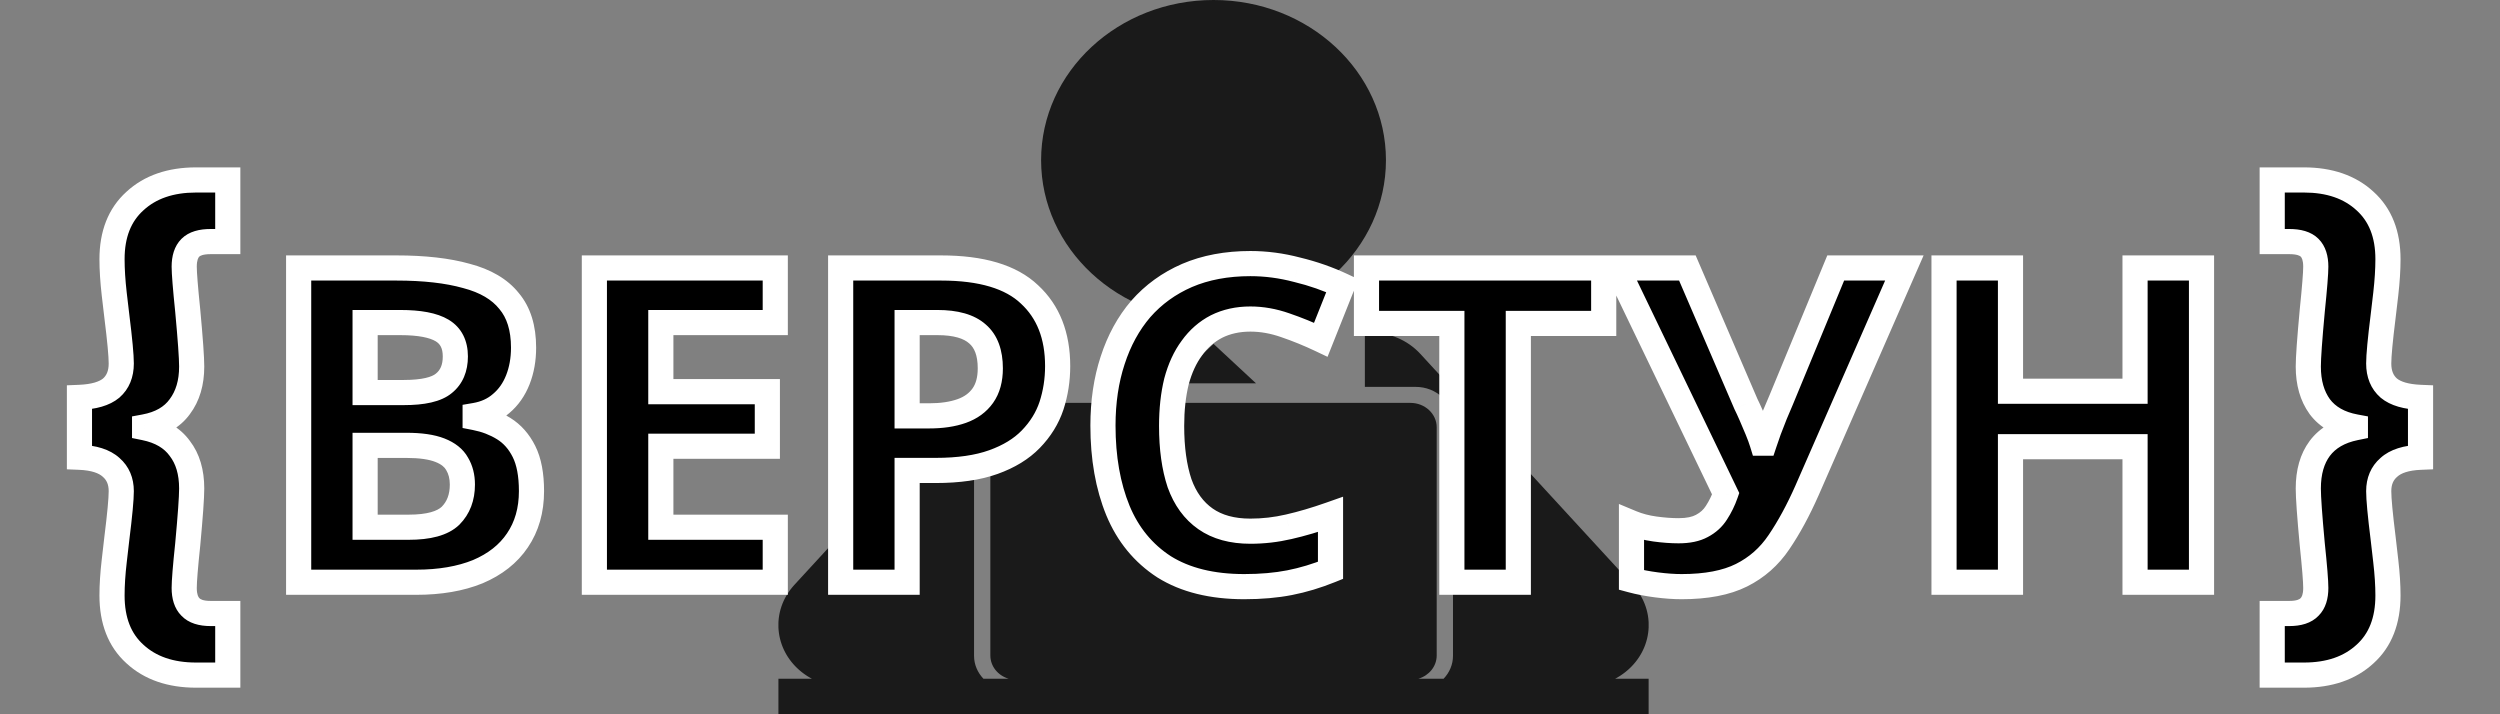 <svg width="1988" height="568" viewBox="0 0 1988 568" fill="none" xmlns="http://www.w3.org/2000/svg">
<rect x="0" y="0" width="1988" height="568" fill="#808080" stroke="none"/>
<path d="M964.996 254.71C1040.72 254.71 1102.11 197.691 1102.11 127.355C1102.11 57.019 1040.72 0 964.996 0C889.272 0 827.886 57.019 827.886 127.355C827.886 197.691 889.272 254.71 964.996 254.71Z" fill="black" fill-opacity="0.8"/>
<path d="M998.772 304.822L964.995 273.449L931.219 304.822H998.772Z" fill="black" fill-opacity="0.8"/>
<path d="M1284.48 539.662C1284.9 539.431 1285.34 539.203 1285.76 538.964C1286.06 538.793 1286.35 538.609 1286.65 538.433C1287.09 538.171 1287.54 537.905 1287.97 537.632C1288.24 537.456 1288.51 537.276 1288.78 537.098C1289.23 536.801 1289.68 536.501 1290.11 536.191C1290.37 536.009 1290.62 535.822 1290.88 535.632C1291.32 535.312 1291.75 534.99 1292.18 534.658C1292.28 534.578 1292.38 534.504 1292.49 534.425C1292.65 534.294 1292.81 534.155 1292.97 534.021C1293.36 533.71 1293.74 533.392 1294.11 533.07C1294.42 532.81 1294.71 532.546 1295.01 532.281C1295.31 532.004 1295.62 531.722 1295.92 531.44C1296.26 531.117 1296.59 530.794 1296.92 530.464C1297.15 530.231 1297.38 529.997 1297.61 529.76C1297.98 529.377 1298.34 528.993 1298.69 528.599C1298.87 528.405 1299.04 528.207 1299.22 528.007C1299.6 527.576 1299.97 527.138 1300.33 526.693C1300.47 526.52 1300.61 526.343 1300.75 526.166C1301.12 525.701 1301.49 525.229 1301.84 524.752C1301.97 524.575 1302.1 524.393 1302.22 524.213C1302.56 523.738 1302.9 523.261 1303.22 522.777C1303.36 522.564 1303.49 522.348 1303.63 522.134C1303.92 521.681 1304.21 521.227 1304.48 520.767C1304.65 520.487 1304.8 520.202 1304.97 519.919C1305.19 519.522 1305.42 519.123 1305.63 518.72C1305.82 518.353 1306.01 517.977 1306.19 517.604C1306.36 517.281 1306.52 516.954 1306.67 516.627C1306.89 516.17 1307.09 515.702 1307.29 515.239C1307.39 514.988 1307.5 514.738 1307.61 514.487C1307.82 513.954 1308.03 513.413 1308.23 512.869C1308.3 512.677 1308.37 512.485 1308.44 512.292C1308.64 511.709 1308.83 511.118 1309.01 510.526C1309.07 510.364 1309.11 510.203 1309.16 510.039C1309.34 509.441 1309.5 508.835 1309.65 508.228C1309.69 508.057 1309.74 507.89 1309.78 507.722C1309.92 507.136 1310.04 506.548 1310.16 505.956C1310.2 505.749 1310.25 505.541 1310.28 505.333C1310.38 504.789 1310.47 504.241 1310.55 503.69C1310.59 503.419 1310.63 503.149 1310.66 502.878C1310.72 502.387 1310.78 501.899 1310.83 501.409C1310.86 501.057 1310.89 500.708 1310.91 500.358C1310.94 499.932 1310.97 499.509 1310.99 499.081C1311 498.985 1311 498.89 1311 498.795V495.289C1310.98 494.937 1310.97 494.586 1310.95 494.238C1310.92 493.784 1310.88 493.335 1310.84 492.879C1310.81 492.519 1310.78 492.153 1310.74 491.79C1310.69 491.37 1310.63 490.951 1310.57 490.532C1310.51 490.144 1310.46 489.753 1310.4 489.365C1310.33 488.986 1310.25 488.606 1310.18 488.228C1310.1 487.809 1310.02 487.391 1309.92 486.979C1309.85 486.633 1309.76 486.288 1309.67 485.944C1309.56 485.504 1309.46 485.063 1309.33 484.63C1309.24 484.303 1309.13 483.977 1309.03 483.649C1308.9 483.206 1308.77 482.764 1308.62 482.328C1308.51 481.995 1308.38 481.664 1308.26 481.332C1308.1 480.908 1307.96 480.481 1307.79 480.062C1307.65 479.715 1307.5 479.372 1307.35 479.027C1307.18 478.633 1307.02 478.23 1306.84 477.839C1306.68 477.483 1306.5 477.135 1306.33 476.782C1306.14 476.405 1305.96 476.027 1305.77 475.656C1305.59 475.305 1305.39 474.963 1305.2 474.617C1305 474.249 1304.8 473.877 1304.58 473.515C1304.39 473.188 1304.18 472.862 1303.98 472.535C1303.74 472.162 1303.51 471.786 1303.27 471.414C1303.07 471.116 1302.86 470.822 1302.65 470.525C1302.39 470.135 1302.12 469.746 1301.84 469.366C1301.64 469.089 1301.42 468.82 1301.21 468.546C1300.91 468.154 1300.61 467.759 1300.29 467.374C1300.08 467.114 1299.86 466.855 1299.64 466.597C1299.31 466.217 1298.98 465.836 1298.65 465.464C1298.55 465.362 1298.47 465.255 1298.38 465.151L1129.48 281.432C1119.2 270.253 1104.69 264.425 1090.02 264.222V264.204H1085.34V307.649H1125.81C1142.14 307.649 1155.42 319.988 1155.42 335.155V521.522C1155.42 528.496 1152.6 534.861 1147.97 539.714H1127.94C1136.36 537.214 1142.46 529.889 1142.46 521.239V339.776C1142.46 329.064 1133.11 320.382 1121.58 320.382H808.405C796.874 320.382 787.526 329.064 787.526 339.776V521.239C787.526 529.889 793.624 537.213 802.045 539.714H782.014C777.389 534.859 774.564 528.495 774.564 521.52V335.158C774.564 319.989 787.848 307.652 804.177 307.652H844.649V264.207C844.649 264.207 837.709 264.331 835.4 264.473C822.287 265.276 809.719 271.419 800.512 281.435L631.626 465.152C631.532 465.254 631.445 465.361 631.353 465.464C631.017 465.837 630.69 466.216 630.364 466.597C630.144 466.857 629.921 467.115 629.706 467.375C629.391 467.76 629.087 468.152 628.785 468.549C628.576 468.82 628.363 469.09 628.161 469.366C627.881 469.748 627.611 470.136 627.343 470.526C627.137 470.821 626.927 471.117 626.728 471.417C626.485 471.785 626.254 472.162 626.023 472.536C625.819 472.863 625.612 473.189 625.418 473.516C625.203 473.877 625.005 474.249 624.802 474.618C624.609 474.965 624.412 475.308 624.229 475.657C624.034 476.028 623.857 476.405 623.673 476.783C623.5 477.135 623.322 477.485 623.159 477.84C622.979 478.232 622.817 478.634 622.648 479.028C622.501 479.376 622.347 479.716 622.21 480.063C622.044 480.483 621.893 480.909 621.741 481.334C621.619 481.666 621.492 481.996 621.38 482.327C621.232 482.765 621.101 483.207 620.966 483.651C620.866 483.976 620.76 484.304 620.667 484.631C620.546 485.064 620.442 485.506 620.331 485.947C620.245 486.29 620.153 486.633 620.074 486.982C619.98 487.395 619.907 487.812 619.824 488.228C619.749 488.609 619.67 488.987 619.605 489.366C619.54 489.756 619.488 490.143 619.434 490.535C619.372 490.955 619.309 491.373 619.261 491.791C619.22 492.152 619.191 492.518 619.158 492.882C619.118 493.335 619.077 493.785 619.048 494.239C619.026 494.592 619.015 494.944 619.001 495.301C619 495.307 619 495.313 619 495.318V498.744C619.004 498.858 619.004 498.969 619.01 499.079C619.028 499.507 619.055 499.93 619.084 500.356C619.109 500.708 619.138 501.055 619.172 501.409C619.219 501.899 619.273 502.387 619.335 502.874C619.371 503.149 619.408 503.419 619.447 503.69C619.527 504.241 619.617 504.791 619.716 505.333C619.754 505.541 619.795 505.749 619.837 505.956C619.952 506.547 620.077 507.136 620.218 507.722C620.258 507.89 620.302 508.057 620.344 508.228C620.495 508.835 620.656 509.438 620.833 510.037C620.882 510.203 620.933 510.361 620.982 510.526C621.164 511.119 621.354 511.706 621.556 512.292C621.624 512.482 621.698 512.676 621.768 512.869C621.968 513.413 622.17 513.953 622.389 514.486C622.49 514.739 622.601 514.989 622.708 515.239C622.909 515.703 623.11 516.171 623.323 516.626C623.477 516.955 623.641 517.281 623.8 517.605C623.986 517.978 624.17 518.352 624.365 518.72C624.578 519.123 624.803 519.522 625.027 519.92C625.189 520.203 625.347 520.488 625.514 520.768C625.785 521.227 626.07 521.682 626.359 522.133C626.497 522.347 626.633 522.564 626.774 522.778C627.093 523.26 627.427 523.738 627.768 524.213C627.897 524.394 628.022 524.574 628.154 524.751C628.504 525.229 628.868 525.7 629.237 526.166C629.379 526.34 629.516 526.519 629.659 526.693C630.019 527.138 630.392 527.573 630.772 528.007C630.945 528.206 631.118 528.402 631.295 528.599C631.649 528.991 632.01 529.377 632.378 529.759C632.605 529.997 632.836 530.23 633.069 530.464C633.397 530.793 633.73 531.117 634.073 531.438C634.373 531.724 634.676 532.004 634.982 532.281C635.277 532.546 635.572 532.808 635.875 533.07C636.251 533.393 636.631 533.708 637.016 534.021C637.181 534.154 637.334 534.293 637.5 534.422C637.602 534.505 637.708 534.578 637.811 534.658C638.235 534.99 638.668 535.313 639.105 535.632C639.359 535.819 639.613 536.009 639.87 536.191C640.309 536.501 640.756 536.801 641.206 537.096C641.476 537.275 641.745 537.456 642.018 537.632C642.451 537.907 642.893 538.17 643.336 538.433C643.633 538.611 643.928 538.791 644.229 538.962C644.65 539.203 645.081 539.429 645.51 539.66C645.543 539.675 645.574 539.692 645.605 539.71H619.001V568H1310.99V539.713H1284.38V539.71C1284.41 539.694 1284.44 539.678 1284.48 539.662Z" fill="black" fill-opacity="0.8"/>
<path d="M63.179 316C74.612 315.533 83.012 313.083 88.379 308.65C93.746 303.983 96.429 297.45 96.429 289.05C96.429 282.75 95.262 270.267 92.929 251.6C92.696 249.733 91.996 243.783 90.829 233.75C89.662 223.483 89.079 214.267 89.079 206.1C89.079 186.267 95.146 170.867 107.279 159.9C119.412 148.7 135.629 143.1 155.929 143.1H181.129V192.1H167.479C160.012 192.1 154.646 193.733 151.379 197C148.112 200.267 146.479 205.283 146.479 212.05C146.479 217.183 147.412 228.85 149.279 247.05C151.379 269.683 152.429 284.5 152.429 291.5C152.429 304.333 149.279 314.95 142.979 323.35C136.912 331.75 127.579 337.117 114.979 339.45V340.15C127.579 342.717 136.912 348.2 142.979 356.6C149.279 364.767 152.429 375.383 152.429 388.45C152.429 395.45 151.379 410.267 149.279 432.9C147.412 450.633 146.479 462.183 146.479 467.55C146.479 474.317 148.112 479.333 151.379 482.6C154.646 486.1 160.012 487.85 167.479 487.85H181.129V536.85H155.929C135.629 536.85 119.412 531.25 107.279 520.05C95.146 509.083 89.079 493.567 89.079 473.5C89.079 465.333 89.662 456.233 90.829 446.2C91.996 435.933 92.696 429.867 92.929 428C95.262 409.333 96.429 396.85 96.429 390.55C96.429 382.617 93.746 376.317 88.379 371.65C83.012 366.75 74.612 364.067 63.179 363.6V316ZM315.187 213.1C337.354 213.1 355.904 215.2 370.837 219.4C386.004 223.367 397.321 230.017 404.787 239.35C412.487 248.45 416.337 260.817 416.337 276.45C416.337 285.783 414.821 294.3 411.787 302C408.754 309.7 404.321 316 398.487 320.9C392.887 325.8 386.004 328.95 377.837 330.35V332.1C386.237 333.733 393.821 336.65 400.587 340.85C407.354 345.05 412.721 351.117 416.687 359.05C420.654 366.983 422.637 377.483 422.637 390.55C422.637 405.717 418.904 418.783 411.437 429.75C404.204 440.483 393.704 448.767 379.937 454.6C366.171 460.2 349.837 463 330.937 463H237.487V213.1H315.187ZM321.137 312.15C336.537 312.15 347.154 309.7 352.987 304.8C359.054 299.9 362.087 292.783 362.087 283.45C362.087 273.883 358.587 267 351.587 262.8C344.587 258.6 333.504 256.5 318.337 256.5H290.337V312.15H321.137ZM290.337 354.15V419.25H324.987C340.854 419.25 351.937 416.217 358.237 410.15C364.537 403.85 367.687 395.567 367.687 385.3C367.687 379 366.287 373.517 363.487 368.85C360.921 364.183 356.371 360.567 349.837 358C343.304 355.433 334.437 354.15 323.237 354.15H290.337ZM616.494 463H472.644V213.1H616.494V256.5H525.494V311.45H610.194V354.85H525.494V419.25H616.494V463ZM748.293 213.1C780.493 213.1 803.943 220.1 818.643 234.1C833.577 247.867 841.043 266.883 841.043 291.15C841.043 302.117 839.41 312.617 836.143 322.65C832.876 332.45 827.393 341.317 819.693 349.25C812.227 356.95 802.31 363.017 789.943 367.45C777.576 371.883 762.293 374.1 744.093 374.1H721.343V463H668.493V213.1H748.293ZM745.493 256.5H721.343V330.7H738.843C748.877 330.7 757.51 329.417 764.743 326.85C771.977 324.283 777.577 320.2 781.543 314.6C785.51 309 787.493 301.767 787.493 292.9C787.493 280.533 784.11 271.433 777.343 265.6C770.577 259.533 759.96 256.5 745.493 256.5ZM994.319 253.7C984.285 253.7 975.302 255.683 967.369 259.65C959.669 263.617 953.135 269.333 947.769 276.8C942.402 284.033 938.319 292.9 935.519 303.4C932.952 313.9 931.669 325.683 931.669 338.75C931.669 356.483 933.769 371.65 937.969 384.25C942.402 396.617 949.285 406.067 958.619 412.6C967.952 419.133 979.852 422.4 994.319 422.4C1004.59 422.4 1014.74 421.233 1024.77 418.9C1035.04 416.567 1046.12 413.3 1058.02 409.1V453.55C1047.05 457.983 1036.2 461.25 1025.47 463.35C1014.74 465.45 1002.72 466.5 989.419 466.5C963.752 466.5 942.519 461.25 925.719 450.75C909.152 440.017 896.902 425.083 888.969 405.95C881.035 386.583 877.069 364.067 877.069 338.4C877.069 319.5 879.635 302.233 884.769 286.6C889.902 270.733 897.369 257.083 907.169 245.65C917.202 234.217 929.452 225.35 943.919 219.05C958.619 212.75 975.419 209.6 994.319 209.6C1006.69 209.6 1019.05 211.233 1031.42 214.5C1044.02 217.533 1056.04 221.733 1067.47 227.1L1050.32 270.15C1040.99 265.717 1031.54 261.867 1021.97 258.6C1012.64 255.333 1003.42 253.7 994.319 253.7ZM1207.37 463H1154.52V257.2H1086.62V213.1H1275.27V257.2H1207.37V463ZM1437.01 389.85C1430.01 405.717 1422.54 419.483 1414.61 431.15C1406.91 442.583 1396.99 451.333 1384.86 457.4C1372.72 463.467 1356.86 466.5 1337.26 466.5C1331.19 466.5 1324.54 466.033 1317.31 465.1C1310.07 464.167 1303.42 462.883 1297.36 461.25V415.75C1302.96 418.083 1309.14 419.717 1315.91 420.65C1322.67 421.583 1328.97 422.05 1334.81 422.05C1342.51 422.05 1348.69 420.767 1353.36 418.2C1358.26 415.633 1362.11 412.133 1364.91 407.7C1367.94 403.033 1370.39 398.017 1372.26 392.65L1285.81 213.1H1341.81L1388.36 321.25C1389.52 323.583 1390.92 326.617 1392.56 330.35C1394.19 334.083 1395.82 337.933 1397.46 341.9C1399.09 345.867 1400.37 349.367 1401.31 352.4H1403.06C1403.99 349.6 1405.16 346.217 1406.56 342.25C1408.19 338.05 1409.82 333.85 1411.46 329.65C1413.32 325.217 1414.96 321.367 1416.36 318.1L1459.76 213.1H1514.36L1437.01 389.85ZM1750.64 463H1697.79V355.2H1598.74V463H1545.89V213.1H1598.74V311.1H1697.79V213.1H1750.64V463ZM1924.81 363.6C1913.38 364.067 1904.98 366.75 1899.61 371.65C1894.25 376.317 1891.56 382.617 1891.56 390.55C1891.56 396.85 1892.73 409.333 1895.06 428C1895.3 429.867 1896 435.933 1897.16 446.2C1898.33 456.233 1898.91 465.333 1898.91 473.5C1898.91 493.567 1892.85 509.083 1880.71 520.05C1868.58 531.25 1852.36 536.85 1832.06 536.85H1806.86V487.85H1820.51C1827.98 487.85 1833.35 486.1 1836.61 482.6C1839.88 479.333 1841.51 474.317 1841.51 467.55C1841.51 462.183 1840.58 450.633 1838.71 432.9C1836.61 410.267 1835.56 395.45 1835.56 388.45C1835.56 375.383 1838.6 364.767 1844.66 356.6C1850.96 348.2 1860.41 342.717 1873.01 340.15V339.45C1860.41 337.117 1850.96 331.75 1844.66 323.35C1838.6 314.95 1835.56 304.333 1835.56 291.5C1835.56 284.5 1836.61 269.683 1838.71 247.05C1840.58 228.85 1841.51 217.183 1841.51 212.05C1841.51 205.283 1839.88 200.267 1836.61 197C1833.35 193.733 1827.98 192.1 1820.51 192.1H1806.86V143.1H1832.06C1852.36 143.1 1868.58 148.7 1880.71 159.9C1892.85 170.867 1898.91 186.267 1898.91 206.1C1898.91 214.267 1898.33 223.483 1897.16 233.75C1896 243.783 1895.3 249.733 1895.06 251.6C1892.73 270.267 1891.56 282.75 1891.56 289.05C1891.56 297.45 1894.25 303.983 1899.61 308.65C1904.98 313.083 1913.38 315.533 1924.81 316V363.6Z" fill="black"/>
<path d="M63.179 316L62.771 306.008L53.179 306.4V316H63.179ZM88.379 308.65L94.748 316.36L94.845 316.279L94.941 316.196L88.379 308.65ZM92.929 251.6L102.852 250.36L102.852 250.36L92.929 251.6ZM90.829 233.75L80.893 234.879L80.894 234.892L80.896 234.905L90.829 233.75ZM107.279 159.9L113.985 167.319L114.023 167.284L114.062 167.248L107.279 159.9ZM181.129 143.1H191.129V133.1H181.129V143.1ZM181.129 192.1V202.1H191.129V192.1H181.129ZM149.279 247.05L159.236 246.126L159.232 246.078L159.227 246.03L149.279 247.05ZM142.979 323.35L134.979 317.35L134.925 317.422L134.872 317.495L142.979 323.35ZM114.979 339.45L113.158 329.617L104.979 331.132V339.45H114.979ZM114.979 340.15H104.979V348.318L112.983 349.949L114.979 340.15ZM142.979 356.6L134.872 362.455L134.965 362.583L135.061 362.708L142.979 356.6ZM149.279 432.9L159.224 433.947L159.231 433.885L159.236 433.824L149.279 432.9ZM151.379 482.6L158.69 475.777L158.572 475.651L158.45 475.529L151.379 482.6ZM181.129 487.85H191.129V477.85H181.129V487.85ZM181.129 536.85V546.85H191.129V536.85H181.129ZM107.279 520.05L114.062 512.702L114.023 512.666L113.985 512.631L107.279 520.05ZM90.829 446.2L100.762 447.355L100.764 447.342L100.765 447.329L90.829 446.2ZM92.929 428L102.852 429.24L102.852 429.24L92.929 428ZM88.379 371.65L81.636 379.035L81.726 379.117L81.817 379.196L88.379 371.65ZM63.179 363.6H53.179V373.2L62.771 373.592L63.179 363.6ZM63.587 325.992C75.915 325.489 86.918 322.828 94.748 316.36L82.01 300.94C79.107 303.339 73.31 305.578 62.771 306.008L63.587 325.992ZM94.941 316.196C102.892 309.282 106.429 299.767 106.429 289.05H86.429C86.429 295.133 84.599 298.685 81.817 301.104L94.941 316.196ZM106.429 289.05C106.429 282.024 105.172 268.924 102.852 250.36L83.006 252.84C85.352 271.609 86.429 283.476 86.429 289.05H106.429ZM102.852 250.36C102.625 248.547 101.932 242.652 100.762 232.595L80.896 234.905C82.06 244.914 82.766 250.92 83.006 252.84L102.852 250.36ZM100.765 232.621C99.63 222.636 99.079 213.806 99.079 206.1H79.079C79.079 214.727 79.694 224.331 80.893 234.879L100.765 232.621ZM99.079 206.1C99.079 188.442 104.388 175.992 113.985 167.319L100.574 152.481C85.903 165.741 79.079 184.091 79.079 206.1H99.079ZM114.062 167.248C123.947 158.123 137.538 153.1 155.929 153.1V133.1C133.72 133.1 114.878 139.277 100.496 152.552L114.062 167.248ZM155.929 153.1H181.129V133.1H155.929V153.1ZM171.129 143.1V192.1H191.129V143.1H171.129ZM181.129 182.1H167.479V202.1H181.129V182.1ZM167.479 182.1C158.926 182.1 150.325 183.912 144.308 189.929L158.45 204.071C158.967 203.554 161.099 202.1 167.479 202.1V182.1ZM144.308 189.929C138.446 195.791 136.479 203.861 136.479 212.05H156.479C156.479 206.706 157.779 204.743 158.45 204.071L144.308 189.929ZM136.479 212.05C136.479 217.8 137.48 230.02 139.331 248.07L159.227 246.03C157.345 227.68 156.479 216.567 156.479 212.05H136.479ZM139.322 247.974C141.432 270.712 142.429 285.049 142.429 291.5H162.429C162.429 283.951 161.327 268.655 159.236 246.126L139.322 247.974ZM142.429 291.5C142.429 302.661 139.714 311.037 134.979 317.35L150.979 329.35C158.844 318.863 162.429 306.005 162.429 291.5H142.429ZM134.872 317.495C130.649 323.343 123.859 327.635 113.158 329.617L116.8 349.283C131.299 346.598 143.176 340.157 151.086 329.205L134.872 317.495ZM104.979 339.45V340.15H124.979V339.45H104.979ZM112.983 349.949C123.743 352.141 130.608 356.55 134.872 362.455L151.086 350.745C143.217 339.85 131.415 333.293 116.975 330.351L112.983 349.949ZM135.061 362.708C139.687 368.704 142.429 376.995 142.429 388.45H162.429C162.429 373.771 158.872 360.83 150.897 350.492L135.061 362.708ZM142.429 388.45C142.429 394.901 141.432 409.238 139.322 431.976L159.236 433.824C161.327 411.295 162.429 395.999 162.429 388.45H142.429ZM139.334 431.853C137.481 449.459 136.479 461.558 136.479 467.55H156.479C156.479 462.808 157.344 451.807 159.224 433.947L139.334 431.853ZM136.479 467.55C136.479 475.739 138.446 483.809 144.308 489.671L158.45 475.529C157.779 474.857 156.479 472.894 156.479 467.55H136.479ZM144.069 489.423C150.062 495.845 158.766 497.85 167.479 497.85V477.85C161.259 477.85 159.229 476.355 158.69 475.777L144.069 489.423ZM167.479 497.85H181.129V477.85H167.479V497.85ZM171.129 487.85V536.85H191.129V487.85H171.129ZM181.129 526.85H155.929V546.85H181.129V526.85ZM155.929 526.85C137.538 526.85 123.947 521.827 114.062 512.702L100.496 527.398C114.878 540.673 133.72 546.85 155.929 546.85V526.85ZM113.985 512.631C104.413 503.98 99.079 491.432 99.079 473.5H79.079C79.079 495.701 85.878 514.186 100.574 527.469L113.985 512.631ZM99.079 473.5C99.079 465.797 99.63 457.091 100.762 447.355L80.896 445.045C79.695 455.376 79.079 464.87 79.079 473.5H99.079ZM100.765 447.329C101.935 437.03 102.627 431.036 102.852 429.24L83.006 426.76C82.764 428.697 82.056 434.836 80.893 445.071L100.765 447.329ZM102.852 429.24C105.172 410.676 106.429 397.576 106.429 390.55H86.429C86.429 396.124 85.352 407.991 83.006 426.76L102.852 429.24ZM106.429 390.55C106.429 380.097 102.759 370.902 94.941 364.104L81.817 379.196C84.732 381.731 86.429 385.137 86.429 390.55H106.429ZM95.122 364.265C87.261 357.088 76.095 354.119 63.587 353.608L62.771 373.592C73.13 374.014 78.764 376.412 81.636 379.035L95.122 364.265ZM73.179 363.6V316H53.179V363.6H73.179ZM370.837 219.4L368.13 229.026L368.218 229.051L368.307 229.075L370.837 219.4ZM404.787 239.35L396.979 245.597L397.065 245.704L397.153 245.809L404.787 239.35ZM411.787 302L402.483 298.335L402.483 298.335L411.787 302ZM398.487 320.9L392.055 313.243L391.978 313.308L391.902 313.374L398.487 320.9ZM377.837 330.35L376.148 320.494L367.837 321.918V330.35H377.837ZM377.837 332.1H367.837V340.343L375.929 341.916L377.837 332.1ZM400.587 340.85L405.861 332.354L405.861 332.354L400.587 340.85ZM416.687 359.05L425.632 354.578L425.632 354.578L416.687 359.05ZM411.437 429.75L403.171 424.122L403.158 424.142L403.145 424.161L411.437 429.75ZM379.937 454.6L383.705 463.863L383.772 463.836L383.839 463.808L379.937 454.6ZM237.487 463H227.487V473H237.487V463ZM237.487 213.1V203.1H227.487V213.1H237.487ZM352.987 304.8L346.704 297.021L346.629 297.081L346.555 297.143L352.987 304.8ZM290.337 256.5V246.5H280.337V256.5H290.337ZM290.337 312.15H280.337V322.15H290.337V312.15ZM290.337 354.15V344.15H280.337V354.15H290.337ZM290.337 419.25H280.337V429.25H290.337V419.25ZM358.237 410.15L365.174 417.353L365.242 417.288L365.308 417.221L358.237 410.15ZM363.487 368.85L354.725 373.669L354.816 373.834L354.912 373.995L363.487 368.85ZM315.187 223.1C336.795 223.1 354.365 225.155 368.13 229.026L373.545 209.773C357.443 205.245 337.913 203.1 315.187 203.1V223.1ZM368.307 229.075C382.039 232.666 391.222 238.401 396.979 245.597L412.596 233.103C403.419 221.632 389.969 214.067 373.368 209.725L368.307 229.075ZM397.153 245.809C402.904 252.605 406.337 262.435 406.337 276.45H426.337C426.337 259.199 422.071 244.295 412.421 232.891L397.153 245.809ZM406.337 276.45C406.337 284.688 405.002 291.942 402.483 298.335L421.091 305.665C424.64 296.658 426.337 286.879 426.337 276.45H406.337ZM402.483 298.335C400.006 304.623 396.506 309.505 392.055 313.243L404.919 328.557C412.136 322.495 417.502 314.777 421.091 305.665L402.483 298.335ZM391.902 313.374C387.842 316.927 382.711 319.369 376.148 320.494L379.527 340.206C389.297 338.531 397.933 334.673 405.072 328.426L391.902 313.374ZM367.837 330.35V332.1H387.837V330.35H367.837ZM375.929 341.916C383.225 343.335 389.654 345.833 395.314 349.346L405.861 332.354C397.987 327.467 389.249 324.132 379.746 322.284L375.929 341.916ZM395.314 349.346C400.334 352.462 404.507 357.05 407.743 363.522L425.632 354.578C420.934 345.183 414.374 337.638 405.861 332.354L395.314 349.346ZM407.743 363.522C410.765 369.567 412.637 378.359 412.637 390.55H432.637C432.637 376.608 430.543 364.4 425.632 354.578L407.743 363.522ZM412.637 390.55C412.637 404.006 409.352 415.044 403.171 424.122L419.703 435.378C428.456 422.522 432.637 407.427 432.637 390.55H412.637ZM403.145 424.161C397.154 433.051 388.303 440.195 376.036 445.392L383.839 463.808C399.105 457.339 411.254 447.916 419.73 435.339L403.145 424.161ZM376.169 445.337C363.876 450.338 348.882 453 330.937 453V473C350.792 473 368.465 470.062 383.705 463.863L376.169 445.337ZM330.937 453H237.487V473H330.937V453ZM247.487 463V213.1H227.487V463H247.487ZM237.487 223.1H315.187V203.1H237.487V223.1ZM321.137 322.15C336.864 322.15 350.68 319.798 359.419 312.457L346.555 297.143C343.628 299.602 336.211 302.15 321.137 302.15V322.15ZM359.271 312.579C368.157 305.402 372.087 295.145 372.087 283.45H352.087C352.087 290.422 349.95 294.398 346.704 297.021L359.271 312.579ZM372.087 283.45C372.087 271.084 367.309 260.571 356.732 254.225L346.442 271.375C349.865 273.429 352.087 276.683 352.087 283.45H372.087ZM356.732 254.225C347.342 248.591 333.998 246.5 318.337 246.5V266.5C333.01 266.5 341.832 268.609 346.442 271.375L356.732 254.225ZM318.337 246.5H290.337V266.5H318.337V246.5ZM280.337 256.5V312.15H300.337V256.5H280.337ZM290.337 322.15H321.137V302.15H290.337V322.15ZM280.337 354.15V419.25H300.337V354.15H280.337ZM290.337 429.25H324.987V409.25H290.337V429.25ZM324.987 429.25C341.535 429.25 355.984 426.203 365.174 417.353L351.301 402.947C347.891 406.23 340.173 409.25 324.987 409.25V429.25ZM365.308 417.221C373.772 408.757 377.687 397.781 377.687 385.3H357.687C357.687 393.352 355.302 398.943 351.166 403.079L365.308 417.221ZM377.687 385.3C377.687 377.478 375.933 370.157 372.062 363.705L354.912 373.995C356.641 376.876 357.687 380.522 357.687 385.3H377.687ZM372.249 364.031C368.242 356.745 361.503 351.839 353.494 348.692L346.181 367.308C351.239 369.294 353.599 371.622 354.725 373.669L372.249 364.031ZM353.494 348.692C345.31 345.478 335.032 344.15 323.237 344.15V364.15C333.843 364.15 341.298 365.389 346.181 367.308L353.494 348.692ZM323.237 344.15H290.337V364.15H323.237V344.15ZM616.494 463V473H626.494V463H616.494ZM472.644 463H462.644V473H472.644V463ZM472.644 213.1V203.1H462.644V213.1H472.644ZM616.494 213.1H626.494V203.1H616.494V213.1ZM616.494 256.5V266.5H626.494V256.5H616.494ZM525.494 256.5V246.5H515.494V256.5H525.494ZM525.494 311.45H515.494V321.45H525.494V311.45ZM610.194 311.45H620.194V301.45H610.194V311.45ZM610.194 354.85V364.85H620.194V354.85H610.194ZM525.494 354.85V344.85H515.494V354.85H525.494ZM525.494 419.25H515.494V429.25H525.494V419.25ZM616.494 419.25H626.494V409.25H616.494V419.25ZM616.494 453H472.644V473H616.494V453ZM482.644 463V213.1H462.644V463H482.644ZM472.644 223.1H616.494V203.1H472.644V223.1ZM606.494 213.1V256.5H626.494V213.1H606.494ZM616.494 246.5H525.494V266.5H616.494V246.5ZM515.494 256.5V311.45H535.494V256.5H515.494ZM525.494 321.45H610.194V301.45H525.494V321.45ZM600.194 311.45V354.85H620.194V311.45H600.194ZM610.194 344.85H525.494V364.85H610.194V344.85ZM515.494 354.85V419.25H535.494V354.85H515.494ZM525.494 429.25H616.494V409.25H525.494V429.25ZM606.494 419.25V463H626.494V419.25H606.494ZM818.643 234.1L811.747 241.341L811.805 241.397L811.865 241.452L818.643 234.1ZM836.143 322.65L845.63 325.812L845.641 325.779L845.652 325.746L836.143 322.65ZM819.693 349.25L812.517 342.285L812.514 342.289L819.693 349.25ZM789.943 367.45L793.318 376.863L793.318 376.863L789.943 367.45ZM721.343 374.1V364.1H711.343V374.1H721.343ZM721.343 463V473H731.343V463H721.343ZM668.493 463H658.493V473H668.493V463ZM668.493 213.1V203.1H658.493V213.1H668.493ZM721.343 256.5V246.5H711.343V256.5H721.343ZM721.343 330.7H711.343V340.7H721.343V330.7ZM764.743 326.85L761.399 317.426L761.399 317.426L764.743 326.85ZM781.543 314.6L773.383 308.82L773.383 308.82L781.543 314.6ZM777.343 265.6L770.668 273.046L770.74 273.111L770.814 273.174L777.343 265.6ZM748.293 223.1C779.369 223.1 799.739 229.905 811.747 241.341L825.54 226.859C808.148 210.295 781.618 203.1 748.293 203.1V223.1ZM811.865 241.452C824.347 252.959 831.043 269.086 831.043 291.15H851.043C851.043 264.681 842.806 242.774 825.421 226.748L811.865 241.452ZM831.043 291.15C831.043 301.107 829.563 310.559 826.634 319.554L845.652 325.746C849.257 314.674 851.043 303.126 851.043 291.15H831.043ZM826.656 319.488C823.898 327.764 819.246 335.352 812.517 342.285L826.869 356.215C835.54 347.281 841.855 337.136 845.63 325.812L826.656 319.488ZM812.514 342.289C806.324 348.672 797.814 354.005 786.569 358.037L793.318 376.863C806.806 372.028 818.129 365.228 826.872 356.211L812.514 342.289ZM786.569 358.037C775.613 361.964 761.554 364.1 744.093 364.1V384.1C763.033 384.1 779.54 381.803 793.318 376.863L786.569 358.037ZM744.093 364.1H721.343V384.1H744.093V364.1ZM711.343 374.1V463H731.343V374.1H711.343ZM721.343 453H668.493V473H721.343V453ZM678.493 463V213.1H658.493V463H678.493ZM668.493 223.1H748.293V203.1H668.493V223.1ZM745.493 246.5H721.343V266.5H745.493V246.5ZM711.343 256.5V330.7H731.343V256.5H711.343ZM721.343 340.7H738.843V320.7H721.343V340.7ZM738.843 340.7C749.685 340.7 759.507 339.319 768.087 336.274L761.399 317.426C755.512 319.515 748.068 320.7 738.843 320.7V340.7ZM768.087 336.274C777.023 333.103 784.406 327.859 789.703 320.38L773.383 308.82C770.747 312.541 766.93 315.463 761.399 317.426L768.087 336.274ZM789.703 320.38C795.174 312.657 797.493 303.234 797.493 292.9H777.493C777.493 300.299 775.846 305.343 773.383 308.82L789.703 320.38ZM797.493 292.9C797.493 278.791 793.595 266.407 783.873 258.026L770.814 273.174C774.625 276.459 777.493 282.276 777.493 292.9H797.493ZM784.019 258.154C774.598 249.708 761.039 246.5 745.493 246.5V266.5C758.88 266.5 766.555 269.359 770.668 273.046L784.019 258.154ZM967.369 259.65L962.896 250.706L962.843 250.733L962.789 250.76L967.369 259.65ZM947.769 276.8L955.8 282.758L955.845 282.698L955.889 282.636L947.769 276.8ZM935.519 303.4L925.856 300.823L925.829 300.924L925.805 301.025L935.519 303.4ZM937.969 384.25L928.482 387.412L928.517 387.519L928.555 387.625L937.969 384.25ZM958.619 412.6L952.884 420.792L952.884 420.792L958.619 412.6ZM1024.77 418.9L1022.55 409.149L1022.53 409.154L1022.5 409.16L1024.77 418.9ZM1058.02 409.1H1068.02V394.966L1054.69 399.67L1058.02 409.1ZM1058.02 453.55L1061.77 462.821L1068.02 460.294V453.55H1058.02ZM1025.47 463.35L1027.39 473.164L1027.39 473.164L1025.47 463.35ZM925.719 450.75L920.281 459.143L920.35 459.187L920.419 459.23L925.719 450.75ZM888.969 405.95L879.715 409.741L879.723 409.76L879.731 409.78L888.969 405.95ZM884.769 286.6L894.269 289.72L894.276 289.699L894.283 289.678L884.769 286.6ZM907.169 245.65L899.652 239.054L899.614 239.098L899.576 239.142L907.169 245.65ZM943.919 219.05L939.979 209.859L939.953 209.87L939.926 209.882L943.919 219.05ZM1031.42 214.5L1028.86 224.168L1028.97 224.196L1029.08 224.222L1031.42 214.5ZM1067.47 227.1L1076.76 230.801L1080.24 222.05L1071.72 218.048L1067.47 227.1ZM1050.32 270.15L1046.03 279.183L1055.66 283.759L1059.61 273.851L1050.32 270.15ZM1021.97 258.6L1018.67 268.039L1018.7 268.051L1018.74 268.063L1021.97 258.6ZM994.319 243.7C982.938 243.7 972.391 245.958 962.896 250.706L971.841 268.594C978.213 265.408 985.632 263.7 994.319 263.7V243.7ZM962.789 250.76C953.598 255.495 945.879 262.295 939.648 270.964L955.889 282.636C960.391 276.372 965.739 271.738 971.948 268.54L962.789 250.76ZM939.738 270.842C933.481 279.275 928.916 289.349 925.856 300.823L945.181 305.977C947.721 296.451 951.323 288.792 955.8 282.758L939.738 270.842ZM925.805 301.025C923.013 312.444 921.669 325.043 921.669 338.75H941.669C941.669 326.323 942.89 315.356 945.233 305.775L925.805 301.025ZM921.669 338.75C921.669 357.221 923.85 373.516 928.482 387.412L947.455 381.088C943.688 369.784 941.669 355.746 941.669 338.75H921.669ZM928.555 387.625C933.576 401.631 941.605 412.897 952.884 420.792L964.353 404.408C956.965 399.236 951.228 391.603 947.382 380.875L928.555 387.625ZM952.884 420.792C964.301 428.785 978.355 432.4 994.319 432.4V412.4C981.349 412.4 971.602 409.482 964.353 404.408L952.884 420.792ZM994.319 432.4C1005.35 432.4 1016.26 431.146 1027.03 428.64L1022.5 409.16C1013.21 411.321 1003.82 412.4 994.319 412.4V432.4ZM1026.98 428.651C1037.69 426.218 1049.15 422.834 1061.35 418.53L1054.69 399.67C1043.09 403.766 1032.38 406.916 1022.55 409.149L1026.98 428.651ZM1048.02 409.1V453.55H1068.02V409.1H1048.02ZM1054.27 444.279C1043.85 448.493 1033.61 451.568 1023.55 453.536L1027.39 473.164C1038.8 470.932 1050.26 467.474 1061.77 462.821L1054.27 444.279ZM1023.55 453.536C1013.57 455.489 1002.21 456.5 989.419 456.5V476.5C1003.23 476.5 1015.9 475.411 1027.39 473.164L1023.55 453.536ZM989.419 456.5C965.081 456.5 945.823 451.523 931.019 442.27L920.419 459.23C939.214 470.977 962.422 476.5 989.419 476.5V456.5ZM931.156 442.357C916.375 432.781 905.404 419.48 898.206 402.12L879.731 409.78C888.4 430.686 901.929 447.252 920.281 459.143L931.156 442.357ZM898.222 402.159C890.88 384.235 887.069 363.052 887.069 338.4H867.069C867.069 365.081 871.191 388.932 879.715 409.741L898.222 402.159ZM887.069 338.4C887.069 320.405 889.512 304.209 894.269 289.72L875.268 283.48C869.759 300.258 867.069 318.595 867.069 338.4H887.069ZM894.283 289.678C899.053 274.935 905.911 262.484 914.761 252.158L899.576 239.142C888.827 251.683 880.751 266.532 875.254 283.522L894.283 289.678ZM914.685 252.246C923.711 241.961 934.742 233.953 947.911 228.218L939.926 209.882C924.161 216.747 910.693 226.473 899.652 239.054L914.685 252.246ZM947.858 228.241C961.108 222.563 976.53 219.6 994.319 219.6V199.6C974.307 199.6 956.129 202.937 939.979 209.859L947.858 228.241ZM994.319 219.6C1005.79 219.6 1017.3 221.114 1028.86 224.168L1033.97 204.832C1020.8 201.352 1007.58 199.6 994.319 199.6V219.6ZM1029.08 224.222C1041.04 227.101 1052.41 231.08 1063.22 236.152L1071.72 218.048C1059.66 212.386 1047 207.965 1033.76 204.778L1029.08 224.222ZM1058.18 223.399L1041.03 266.449L1059.61 273.851L1076.76 230.801L1058.18 223.399ZM1054.61 261.117C1044.94 256.524 1035.14 252.529 1025.2 249.136L1018.74 268.063C1027.93 271.204 1037.03 274.909 1046.03 279.183L1054.61 261.117ZM1025.27 249.161C1014.97 245.555 1004.64 243.7 994.319 243.7V263.7C1002.2 263.7 1010.3 265.111 1018.67 268.039L1025.27 249.161ZM1207.37 463V473H1217.37V463H1207.37ZM1154.52 463H1144.52V473H1154.52V463ZM1154.52 257.2H1164.52V247.2H1154.52V257.2ZM1086.62 257.2H1076.62V267.2H1086.62V257.2ZM1086.62 213.1V203.1H1076.62V213.1H1086.62ZM1275.27 213.1H1285.27V203.1H1275.27V213.1ZM1275.27 257.2V267.2H1285.27V257.2H1275.27ZM1207.37 257.2V247.2H1197.37V257.2H1207.37ZM1207.37 453H1154.52V473H1207.37V453ZM1164.52 463V257.2H1144.52V463H1164.52ZM1154.52 247.2H1086.62V267.2H1154.52V247.2ZM1096.62 257.2V213.1H1076.62V257.2H1096.62ZM1086.62 223.1H1275.27V203.1H1086.62V223.1ZM1265.27 213.1V257.2H1285.27V213.1H1265.27ZM1275.27 247.2H1207.37V267.2H1275.27V247.2ZM1197.37 257.2V463H1217.37V257.2H1197.37ZM1437.01 389.85L1446.15 393.886L1446.16 393.873L1446.17 393.859L1437.01 389.85ZM1414.61 431.15L1406.34 425.527L1406.32 425.545L1406.31 425.564L1414.61 431.15ZM1384.86 457.4L1380.38 448.456L1380.38 448.456L1384.86 457.4ZM1317.31 465.1L1316.03 475.018L1316.03 475.018L1317.31 465.1ZM1297.36 461.25H1287.36V468.914L1294.76 470.906L1297.36 461.25ZM1297.36 415.75L1301.2 406.519L1287.36 400.75V415.75H1297.36ZM1315.91 420.65L1317.27 410.744L1317.27 410.744L1315.91 420.65ZM1353.36 418.2L1348.72 409.342L1348.63 409.389L1348.54 409.438L1353.36 418.2ZM1364.91 407.7L1356.52 402.25L1356.49 402.305L1356.45 402.36L1364.91 407.7ZM1372.26 392.65L1381.7 395.935L1383.06 392.034L1381.27 388.312L1372.26 392.65ZM1285.81 213.1V203.1H1269.89L1276.8 217.438L1285.81 213.1ZM1341.81 213.1L1350.99 209.146L1348.39 203.1H1341.81V213.1ZM1388.36 321.25L1379.17 325.204L1379.28 325.466L1379.41 325.722L1388.36 321.25ZM1401.31 352.4L1391.75 355.341L1393.92 362.4H1401.31V352.4ZM1403.06 352.4V362.4H1410.26L1412.54 355.562L1403.06 352.4ZM1406.56 342.25L1397.24 338.626L1397.18 338.773L1397.13 338.922L1406.56 342.25ZM1411.46 329.65L1402.24 325.769L1402.19 325.897L1402.14 326.026L1411.46 329.65ZM1416.36 318.1L1425.55 322.039L1425.57 321.98L1425.6 321.92L1416.36 318.1ZM1459.76 213.1V203.1H1453.07L1450.51 209.28L1459.76 213.1ZM1514.36 213.1L1523.52 217.109L1529.65 203.1H1514.36V213.1ZM1427.86 385.814C1421.05 401.246 1413.86 414.46 1406.34 425.527L1422.87 436.773C1431.22 424.507 1438.96 410.187 1446.15 393.886L1427.86 385.814ZM1406.31 425.564C1399.56 435.591 1390.95 443.173 1380.38 448.456L1389.33 466.344C1403.03 459.494 1414.25 449.575 1422.9 436.736L1406.31 425.564ZM1380.38 448.456C1370.12 453.589 1355.94 456.5 1337.26 456.5V476.5C1357.77 476.5 1375.33 473.344 1389.33 466.344L1380.38 448.456ZM1337.26 456.5C1331.69 456.5 1325.48 456.071 1318.59 455.182L1316.03 475.018C1323.6 475.995 1330.69 476.5 1337.26 476.5V456.5ZM1318.59 455.182C1311.73 454.297 1305.53 453.094 1299.96 451.594L1294.76 470.906C1301.32 472.673 1308.42 474.036 1316.03 475.018L1318.59 455.182ZM1307.36 461.25V415.75H1287.36V461.25H1307.36ZM1293.51 424.981C1300 427.683 1307.03 429.52 1314.54 430.556L1317.27 410.744C1311.25 409.913 1305.92 408.483 1301.2 406.519L1293.51 424.981ZM1314.54 430.556C1321.68 431.542 1328.45 432.05 1334.81 432.05V412.05C1329.5 412.05 1323.66 411.625 1317.27 410.744L1314.54 430.556ZM1334.81 432.05C1343.49 432.05 1351.52 430.623 1358.17 426.962L1348.54 409.438C1345.86 410.91 1341.52 412.05 1334.81 412.05V432.05ZM1358 427.058C1364.37 423.722 1369.57 419.044 1373.36 413.04L1356.45 402.36C1354.64 405.223 1352.15 407.545 1348.72 409.342L1358 427.058ZM1373.29 413.15C1376.77 407.793 1379.57 402.048 1381.7 395.935L1362.81 389.365C1361.2 393.986 1359.11 398.274 1356.52 402.25L1373.29 413.15ZM1381.27 388.312L1294.82 208.762L1276.8 217.438L1363.25 396.988L1381.27 388.312ZM1285.81 223.1H1341.81V203.1H1285.81V223.1ZM1332.62 217.054L1379.17 325.204L1397.54 317.296L1350.99 209.146L1332.62 217.054ZM1379.41 325.722C1380.47 327.843 1381.8 330.705 1383.39 334.358L1401.72 326.342C1400.05 322.528 1398.57 319.324 1397.3 316.778L1379.41 325.722ZM1383.39 334.358C1385 338.022 1386.6 341.805 1388.21 345.707L1406.7 338.092C1405.04 334.062 1403.38 330.145 1401.72 326.342L1383.39 334.358ZM1388.21 345.707C1389.76 349.482 1390.93 352.682 1391.75 355.341L1410.86 349.459C1409.81 346.051 1408.42 342.252 1406.7 338.092L1388.21 345.707ZM1401.31 362.4H1403.06V342.4H1401.31V362.4ZM1412.54 355.562C1413.45 352.835 1414.6 349.511 1415.99 345.578L1397.13 338.922C1395.71 342.923 1394.53 346.365 1393.57 349.238L1412.54 355.562ZM1415.88 345.874C1417.51 341.674 1419.14 337.474 1420.78 333.274L1402.14 326.026C1400.5 330.226 1398.87 334.426 1397.24 338.626L1415.88 345.874ZM1420.67 333.531C1422.53 329.11 1424.16 325.281 1425.55 322.039L1407.16 314.161C1405.75 317.452 1404.11 321.323 1402.24 325.769L1420.67 333.531ZM1425.6 321.92L1469 216.92L1450.51 209.28L1407.11 314.28L1425.6 321.92ZM1459.76 223.1H1514.36V203.1H1459.76V223.1ZM1505.19 209.091L1427.84 385.841L1446.17 393.859L1523.52 217.109L1505.19 209.091ZM1750.64 463V473H1760.64V463H1750.64ZM1697.79 463H1687.79V473H1697.79V463ZM1697.79 355.2H1707.79V345.2H1697.79V355.2ZM1598.74 355.2V345.2H1588.74V355.2H1598.74ZM1598.74 463V473H1608.74V463H1598.74ZM1545.89 463H1535.89V473H1545.89V463ZM1545.89 213.1V203.1H1535.89V213.1H1545.89ZM1598.74 213.1H1608.74V203.1H1598.74V213.1ZM1598.74 311.1H1588.74V321.1H1598.74V311.1ZM1697.79 311.1V321.1H1707.79V311.1H1697.79ZM1697.79 213.1V203.1H1687.79V213.1H1697.79ZM1750.64 213.1H1760.64V203.1H1750.64V213.1ZM1750.64 453H1697.79V473H1750.64V453ZM1707.79 463V355.2H1687.79V463H1707.79ZM1697.79 345.2H1598.74V365.2H1697.79V345.2ZM1588.74 355.2V463H1608.74V355.2H1588.74ZM1598.74 453H1545.89V473H1598.74V453ZM1555.89 463V213.1H1535.89V463H1555.89ZM1545.89 223.1H1598.74V203.1H1545.89V223.1ZM1588.74 213.1V311.1H1608.74V213.1H1588.74ZM1598.74 321.1H1697.79V301.1H1598.74V321.1ZM1707.79 311.1V213.1H1687.79V311.1H1707.79ZM1697.79 223.1H1750.64V203.1H1697.79V223.1ZM1740.64 213.1V463H1760.64V213.1H1740.64ZM1924.81 363.6L1925.22 373.592L1934.81 373.2V363.6H1924.81ZM1899.61 371.65L1906.17 379.196L1906.27 379.117L1906.36 379.035L1899.61 371.65ZM1895.06 428L1904.99 426.76L1904.99 426.76L1895.06 428ZM1897.16 446.2L1887.23 447.329L1887.23 447.342L1887.23 447.355L1897.16 446.2ZM1880.71 520.05L1874.01 512.631L1873.97 512.666L1873.93 512.702L1880.71 520.05ZM1806.86 536.85H1796.86V546.85H1806.86V536.85ZM1806.86 487.85V477.85H1796.86V487.85H1806.86ZM1836.61 482.6L1829.54 475.529L1829.42 475.651L1829.3 475.777L1836.61 482.6ZM1838.71 432.9L1828.76 433.824L1828.76 433.885L1828.77 433.947L1838.71 432.9ZM1844.66 356.6L1836.66 350.6L1836.65 350.618L1836.64 350.637L1844.66 356.6ZM1873.01 340.15L1875.01 349.949L1883.01 348.318V340.15H1873.01ZM1873.01 339.45H1883.01V331.132L1874.83 329.617L1873.01 339.45ZM1844.66 323.35L1836.56 329.205L1836.61 329.278L1836.66 329.35L1844.66 323.35ZM1838.71 247.05L1828.76 246.03L1828.76 246.078L1828.76 246.126L1838.71 247.05ZM1806.86 192.1H1796.86V202.1H1806.86V192.1ZM1806.86 143.1V133.1H1796.86V143.1H1806.86ZM1880.71 159.9L1873.93 167.248L1873.97 167.284L1874.01 167.319L1880.71 159.9ZM1897.16 233.75L1907.1 234.905L1907.1 234.892L1907.1 234.879L1897.16 233.75ZM1895.06 251.6L1904.99 252.84L1904.99 252.84L1895.06 251.6ZM1899.61 308.65L1893.05 316.196L1893.15 316.279L1893.24 316.36L1899.61 308.65ZM1924.81 316H1934.81V306.4L1925.22 306.008L1924.81 316ZM1924.4 353.608C1911.9 354.119 1900.73 357.088 1892.87 364.265L1906.36 379.035C1909.23 376.412 1914.86 374.014 1925.22 373.592L1924.4 353.608ZM1893.05 364.104C1885.23 370.902 1881.56 380.097 1881.56 390.55H1901.56C1901.56 385.137 1903.26 381.731 1906.17 379.196L1893.05 364.104ZM1881.56 390.55C1881.56 397.576 1882.82 410.676 1885.14 429.24L1904.99 426.76C1902.64 407.991 1901.56 396.124 1901.56 390.55H1881.56ZM1885.14 429.24C1885.36 431.036 1886.06 437.03 1887.23 447.329L1907.1 445.071C1905.94 434.836 1905.23 428.697 1904.99 426.76L1885.14 429.24ZM1887.23 447.355C1888.36 457.091 1888.91 465.797 1888.91 473.5H1908.91C1908.91 464.87 1908.3 455.376 1907.1 445.045L1887.23 447.355ZM1888.91 473.5C1888.91 491.432 1883.58 503.98 1874.01 512.631L1887.42 527.469C1902.11 514.186 1908.91 495.701 1908.91 473.5H1888.91ZM1873.93 512.702C1864.04 521.827 1850.45 526.85 1832.06 526.85V546.85C1854.27 546.85 1873.11 540.673 1887.5 527.398L1873.93 512.702ZM1832.06 526.85H1806.86V546.85H1832.06V526.85ZM1816.86 536.85V487.85H1796.86V536.85H1816.86ZM1806.86 497.85H1820.51V477.85H1806.86V497.85ZM1820.51 497.85C1829.23 497.85 1837.93 495.845 1843.92 489.423L1829.3 475.777C1828.76 476.355 1826.73 477.85 1820.51 477.85V497.85ZM1843.68 489.671C1849.55 483.809 1851.51 475.739 1851.51 467.55H1831.51C1831.51 472.894 1830.21 474.857 1829.54 475.529L1843.68 489.671ZM1851.51 467.55C1851.51 461.558 1850.51 449.459 1848.66 431.853L1828.77 433.947C1830.65 451.807 1831.51 462.808 1831.51 467.55H1851.51ZM1848.67 431.976C1846.56 409.238 1845.56 394.901 1845.56 388.45H1825.56C1825.56 395.999 1826.67 411.295 1828.76 433.824L1848.67 431.976ZM1845.56 388.45C1845.56 376.918 1848.23 368.571 1852.69 362.563L1836.64 350.637C1828.96 360.963 1825.56 373.849 1825.56 388.45H1845.56ZM1852.66 362.6C1857.18 356.574 1864.24 352.141 1875.01 349.949L1871.02 330.351C1856.58 333.292 1844.74 339.826 1836.66 350.6L1852.66 362.6ZM1883.01 340.15V339.45H1863.01V340.15H1883.01ZM1874.83 329.617C1864.13 327.635 1857.14 323.321 1852.66 317.35L1836.66 329.35C1844.78 340.179 1856.7 346.598 1871.19 349.283L1874.83 329.617ZM1852.77 317.495C1848.2 311.17 1845.56 302.739 1845.56 291.5H1825.56C1825.56 305.927 1828.99 318.73 1836.56 329.205L1852.77 317.495ZM1845.56 291.5C1845.56 285.049 1846.56 270.712 1848.67 247.974L1828.76 246.126C1826.67 268.655 1825.56 283.951 1825.56 291.5H1845.56ZM1848.66 248.07C1850.51 230.02 1851.51 217.8 1851.51 212.05H1831.51C1831.51 216.567 1830.65 227.68 1828.76 246.03L1848.66 248.07ZM1851.51 212.05C1851.51 203.861 1849.55 195.791 1843.68 189.929L1829.54 204.071C1830.21 204.743 1831.51 206.706 1831.51 212.05H1851.51ZM1843.68 189.929C1837.67 183.912 1829.07 182.1 1820.51 182.1V202.1C1826.89 202.1 1829.02 203.554 1829.54 204.071L1843.68 189.929ZM1820.51 182.1H1806.86V202.1H1820.51V182.1ZM1816.86 192.1V143.1H1796.86V192.1H1816.86ZM1806.86 153.1H1832.06V133.1H1806.86V153.1ZM1832.06 153.1C1850.45 153.1 1864.04 158.123 1873.93 167.248L1887.5 152.552C1873.11 139.277 1854.27 133.1 1832.06 133.1V153.1ZM1874.01 167.319C1883.6 175.992 1888.91 188.442 1888.91 206.1H1908.91C1908.91 184.091 1902.09 165.741 1887.42 152.481L1874.01 167.319ZM1888.91 206.1C1888.91 213.806 1888.36 222.636 1887.23 232.621L1907.1 234.879C1908.3 224.331 1908.91 214.727 1908.91 206.1H1888.91ZM1887.23 232.595C1886.06 242.652 1885.37 248.547 1885.14 250.36L1904.99 252.84C1905.23 250.92 1905.93 244.914 1907.1 234.905L1887.23 232.595ZM1885.14 250.36C1882.82 268.924 1881.56 282.024 1881.56 289.05H1901.56C1901.56 283.476 1902.64 271.609 1904.99 252.84L1885.14 250.36ZM1881.56 289.05C1881.56 299.767 1885.1 309.282 1893.05 316.196L1906.17 301.104C1903.39 298.685 1901.56 295.133 1901.56 289.05H1881.56ZM1893.24 316.36C1901.07 322.828 1912.08 325.489 1924.4 325.992L1925.22 306.008C1914.68 305.578 1908.89 303.339 1905.98 300.94L1893.24 316.36ZM1914.81 316V363.6H1934.81V316H1914.81Z" fill="white"/>
</svg>
